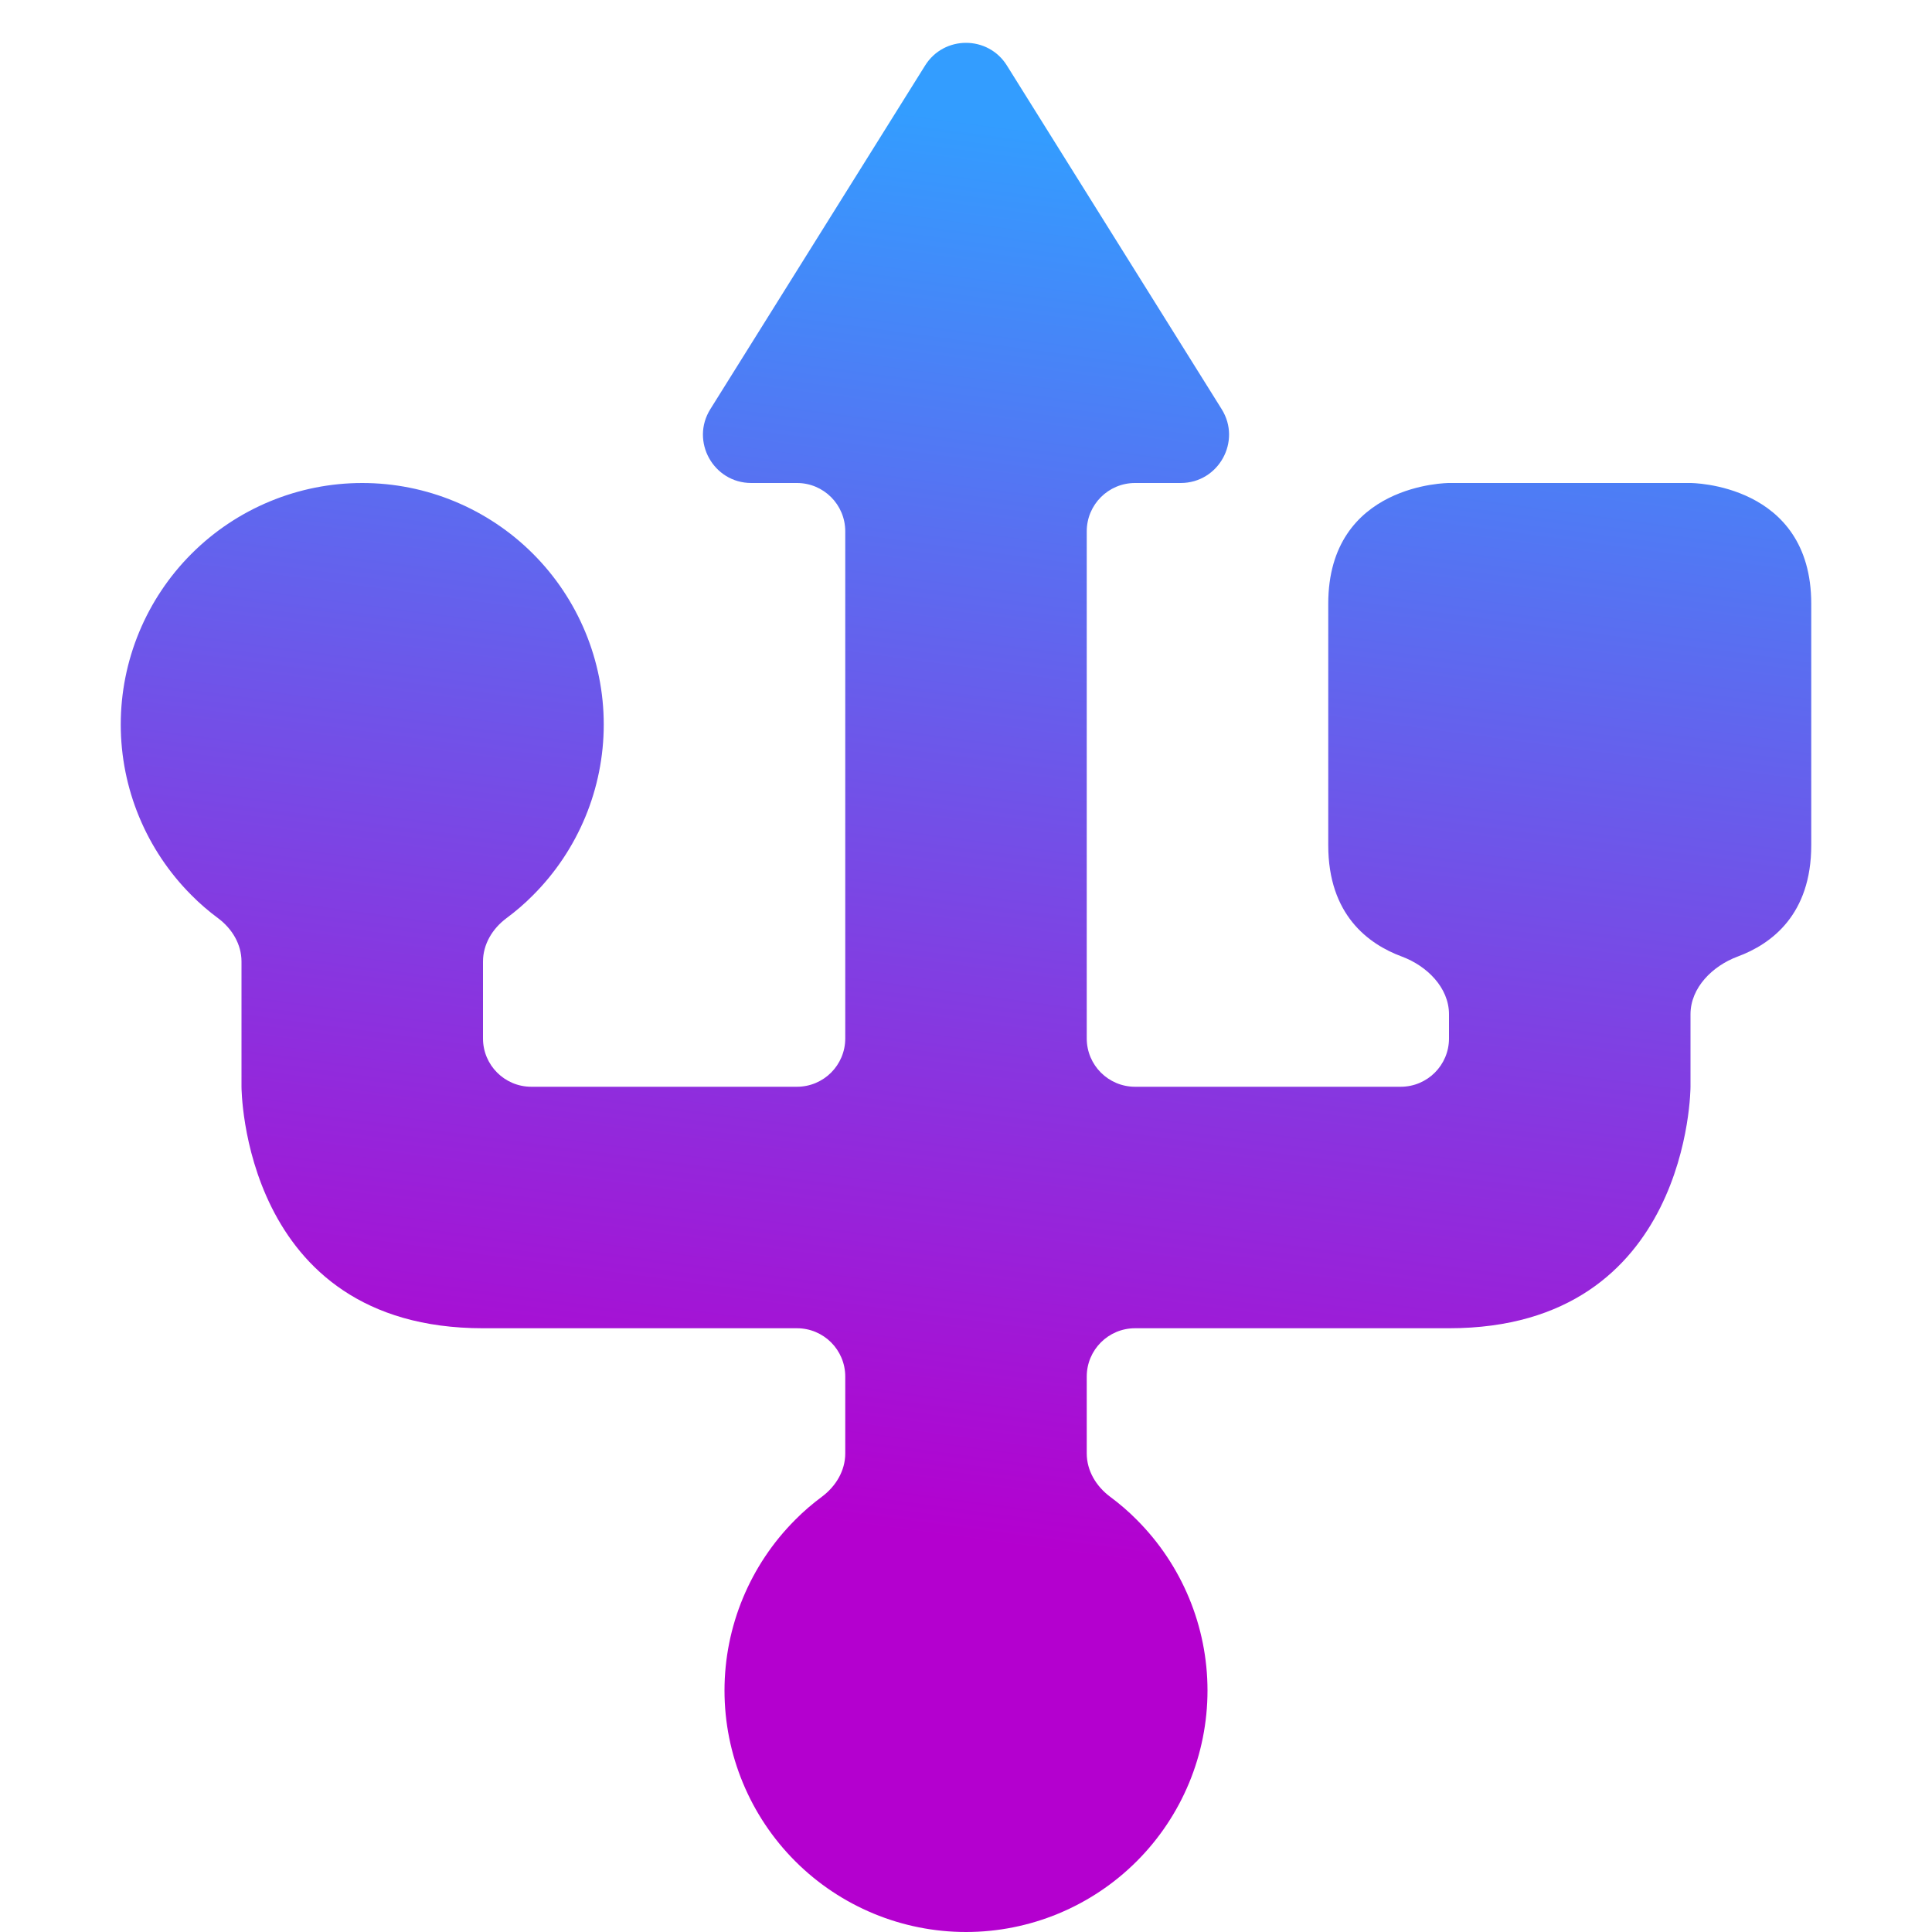 <svg width="16" height="16" viewBox="0 0 16 16" fill="none" xmlns="http://www.w3.org/2000/svg">
<path fill-rule="evenodd" clip-rule="evenodd" d="M9 4.4C9 4.179 9.179 4 9.4 4H9.778C10.092 4 10.284 3.654 10.117 3.388L8.339 0.543C8.183 0.292 7.817 0.292 7.661 0.543L5.883 3.388C5.716 3.654 5.908 4 6.222 4H6.6C6.821 4 7 4.179 7 4.4V8.6C7 8.821 6.821 9 6.6 9H4.4C4.179 9 4 8.821 4 8.6V7.963C4 7.82 4.078 7.691 4.193 7.605C4.271 7.547 4.345 7.484 4.414 7.414C4.789 7.039 5 6.53 5 6C5 5.47 4.789 4.961 4.414 4.586C4.039 4.211 3.53 4 3 4C2.47 4 1.961 4.211 1.586 4.586C1.211 4.961 1 5.47 1 6C1 6.53 1.211 7.039 1.586 7.414C1.655 7.484 1.729 7.547 1.807 7.605C1.922 7.691 2 7.82 2 7.963V9C2 9 2 9 2 9C2 9 2 11 4 11H6.6C6.821 11 7 11.179 7 11.4V12.037C7 12.18 6.922 12.309 6.807 12.395C6.729 12.453 6.655 12.516 6.586 12.586C6.211 12.961 6 13.47 6 14C6 14.53 6.211 15.039 6.586 15.414C6.961 15.789 7.47 16 8 16C8.53 16 9.039 15.789 9.414 15.414C9.789 15.039 10 14.53 10 14C10 13.47 9.789 12.961 9.414 12.586C9.345 12.516 9.271 12.453 9.193 12.395C9.078 12.309 9 12.18 9 12.037V11.4C9 11.179 9.179 11 9.4 11H12C14 11 14 9 14 9C14 9 14 9 14 9V8.4C14 8.179 14.183 7.999 14.39 7.922C14.671 7.818 15 7.574 15 7V5C15 4 14 4 14 4C14 4 14 4 14 4H12C12 4 12 4 12 4C12 4 11 4 11 5V7C11 7.574 11.329 7.818 11.61 7.922C11.817 7.999 12 8.179 12 8.4V8.6C12 8.821 11.821 9 11.6 9H9.4C9.179 9 9 8.821 9 8.6V4.4Z" fill="url(#paint0_linear_622_46)"/>
<defs>
<linearGradient id="paint0_linear_622_46" x1="8.02" y1="12.764" x2="9.572" y2="1.202" gradientUnits="userSpaceOnUse">
<stop stop-color="#B400CF"/>
<stop offset="1" stop-color="#339DFF"/>
</linearGradient>
</defs>
</svg>
